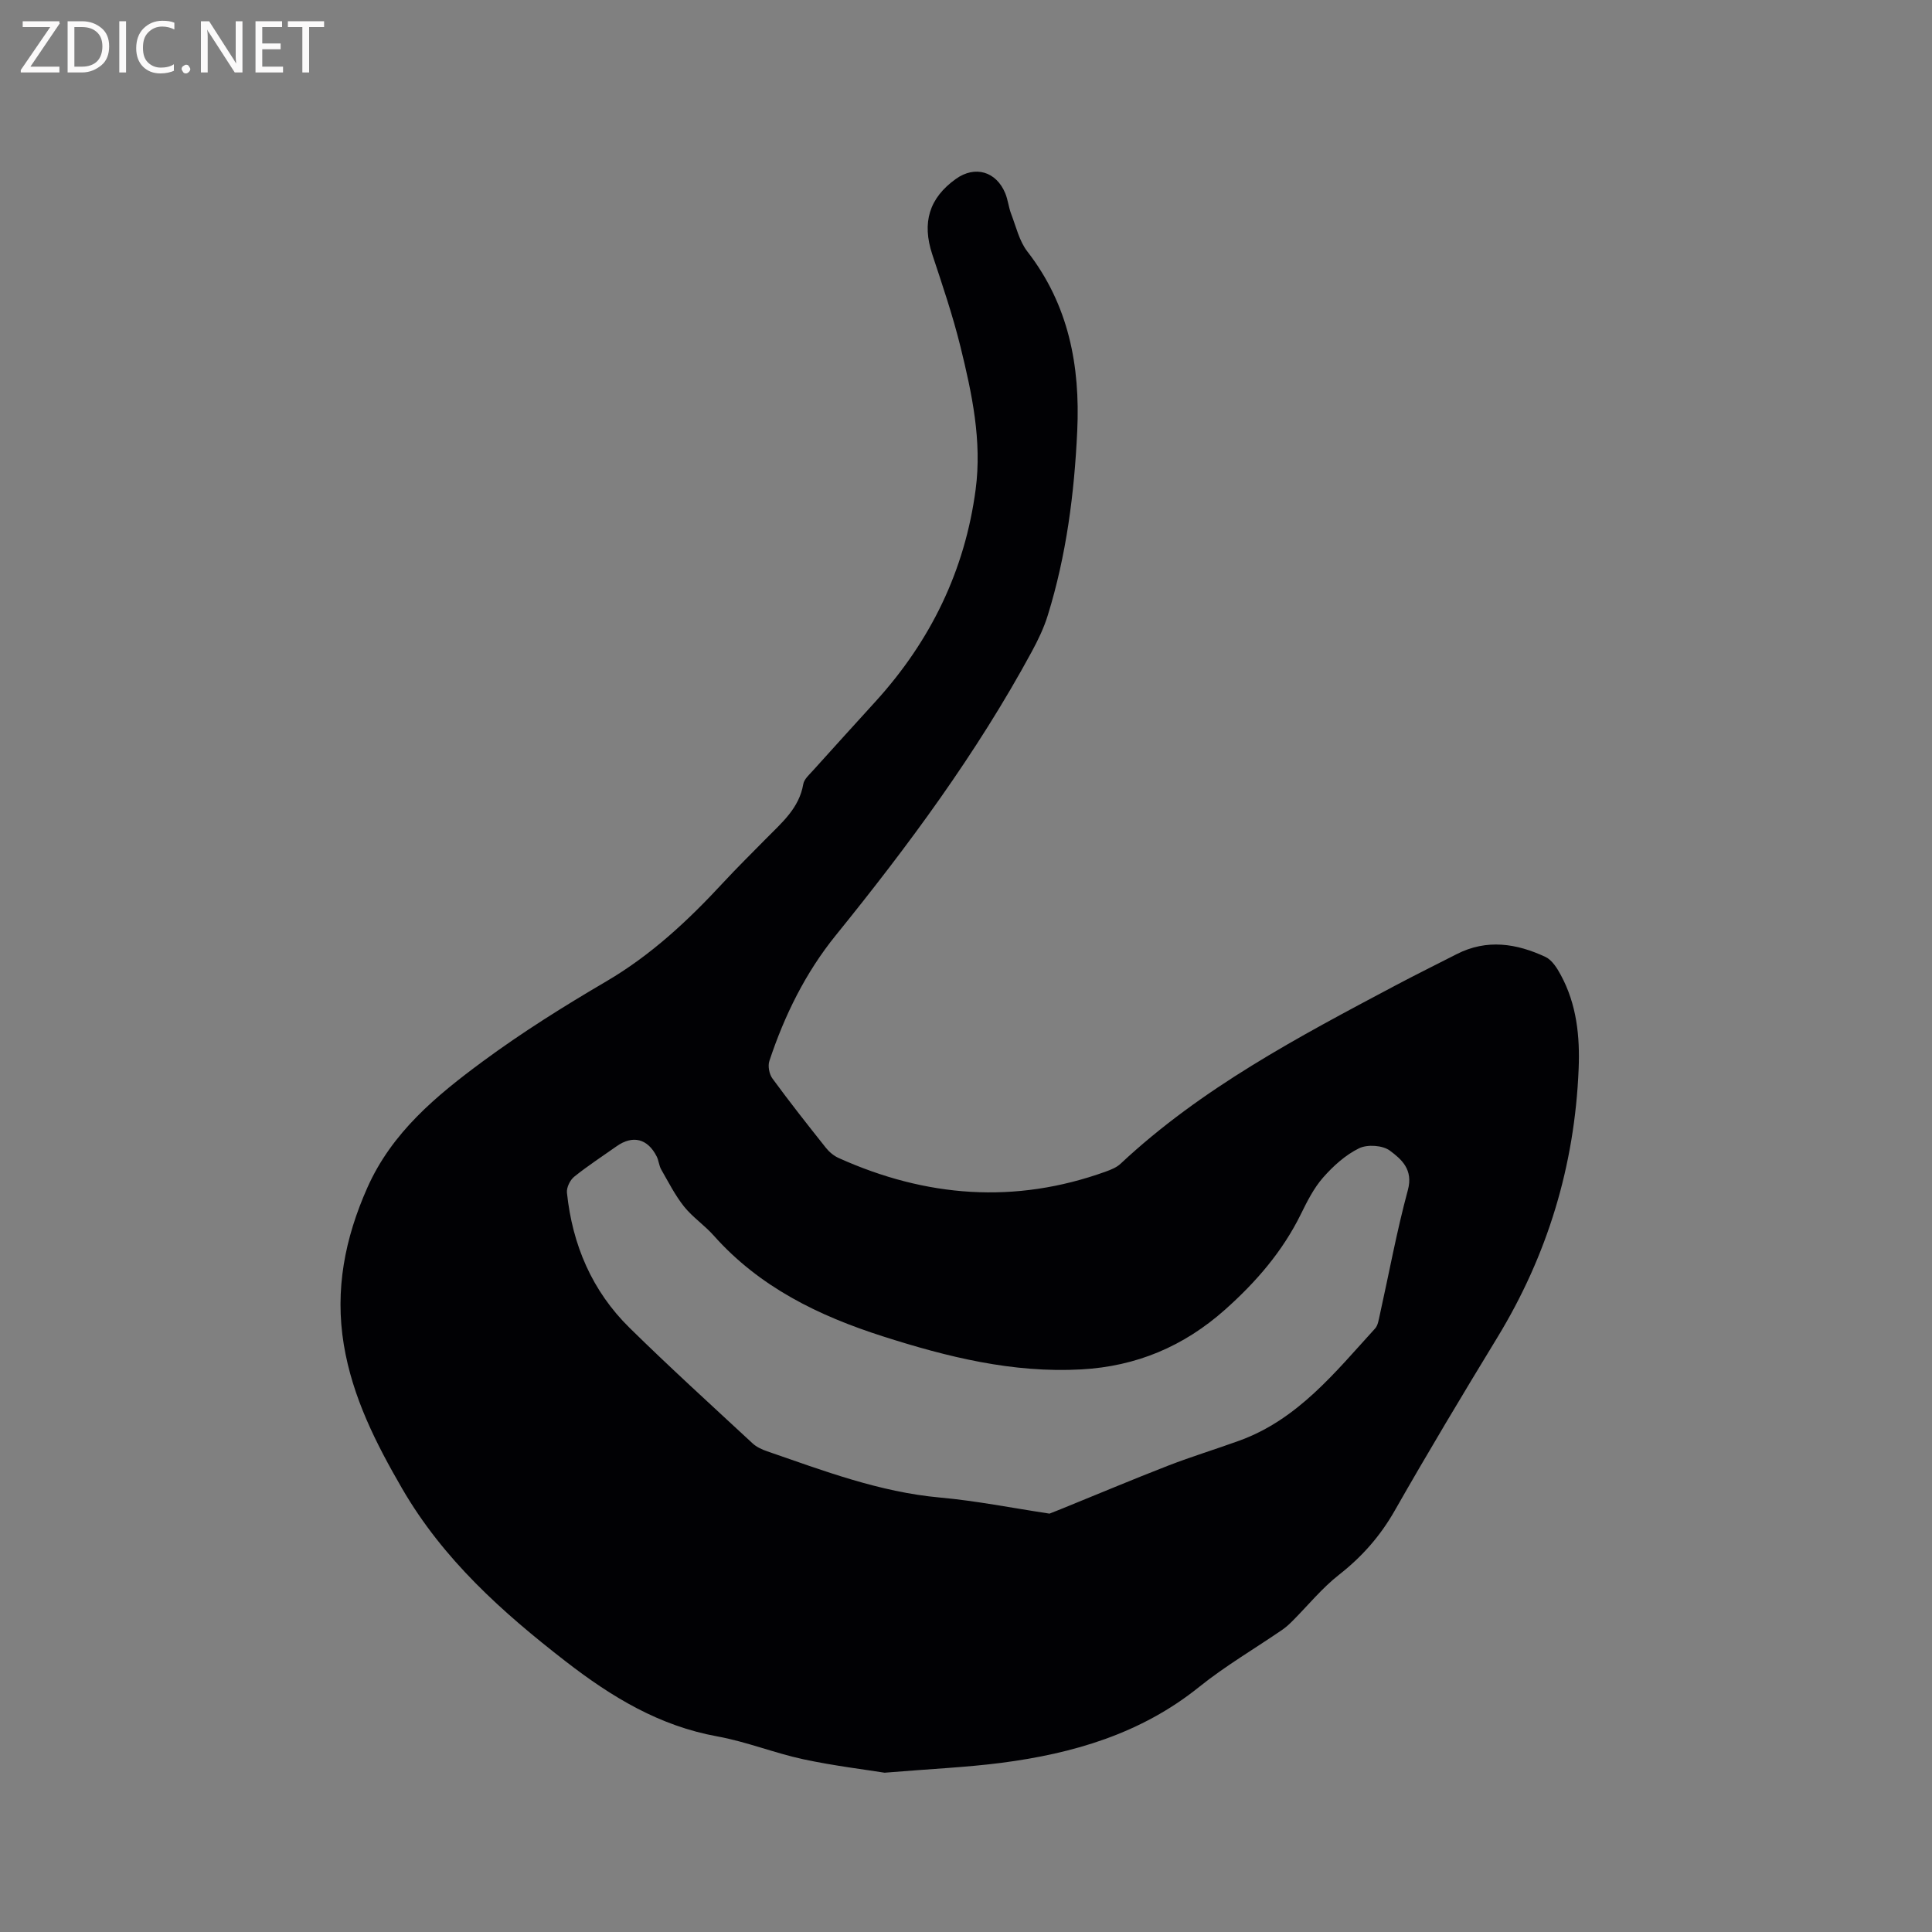 <svg enable-background="new 0 0 400 400" viewBox="0 0 400 400" xmlns="http://www.w3.org/2000/svg"><rect x="0" y="0" width="400" height="400" fill="#808080" stroke="none"/><path d="m183.15 367.02c-3.97-.64-10.45-1.42-16.82-2.78-5.99-1.29-11.78-3.64-17.79-4.73-12.03-2.18-21.84-8.12-31.4-15.52-13.21-10.23-25.39-21.16-33.86-35.76-5.44-9.38-10.31-18.97-12.1-29.84-1.87-11.37.22-22 4.86-32.46 5.09-11.48 14.29-19.07 23.89-26.16 8.17-6.03 16.83-11.45 25.6-16.59 9.28-5.44 16.95-12.61 24.17-20.41 2.88-3.11 5.91-6.09 8.88-9.11 3.25-3.31 6.88-6.31 7.73-11.32.17-1.02 1.23-1.94 2-2.8 4.32-4.81 8.68-9.59 13.03-14.38 11.35-12.51 18.44-27.05 20.66-43.84 1.33-10.08-.77-19.87-3.15-29.55-1.59-6.46-3.75-12.79-5.84-19.12-2.16-6.56-.66-11.64 4.9-15.61 3.94-2.82 8.34-1.57 10.22 2.98.56 1.36.69 2.89 1.22 4.27 1.02 2.65 1.68 5.63 3.36 7.79 8.55 11.02 10.95 23.65 10.32 37.14-.6 12.95-2.25 25.76-6.1 38.18-.8 2.6-2.01 5.11-3.31 7.51-11.4 21.05-25.57 40.2-40.6 58.76-6.25 7.72-10.61 16.57-13.73 25.99-.35 1.05-.03 2.73.63 3.63 3.57 4.88 7.31 9.62 11.07 14.35.69.87 1.65 1.67 2.66 2.12 18.06 8.13 36.48 9.59 55.3 2.8 1.07-.39 2.23-.85 3.04-1.61 16.77-15.69 36.85-26.27 56.9-36.91 4.21-2.23 8.48-4.34 12.73-6.51 6.22-3.17 12.38-2.2 18.35.59 1.36.64 2.42 2.33 3.19 3.77 3.28 6.06 3.96 12.69 3.68 19.43-.82 19.98-6.42 38.51-16.84 55.61-7.22 11.85-14.36 23.76-21.23 35.82-3 5.27-6.77 9.55-11.52 13.27-3.53 2.76-6.42 6.34-9.61 9.54-.66.66-1.36 1.32-2.13 1.85-5.76 3.95-11.83 7.5-17.25 11.86-12.03 9.68-26.08 13.78-40.96 15.71-7.13.92-14.35 1.23-24.15 2.04zm34.14-53.64c.55-.22 1.43-.56 2.3-.91 7.44-3.02 14.84-6.14 22.33-9.05 4.83-1.87 9.8-3.38 14.68-5.15 12.11-4.4 19.83-14.16 28.1-23.22.58-.64.73-1.74.94-2.66 1.93-8.68 3.53-17.45 5.85-26.02 1.14-4.23-1.33-6.36-3.74-8.15-1.49-1.11-4.66-1.32-6.37-.48-2.82 1.38-5.35 3.67-7.45 6.06-1.92 2.19-3.3 4.93-4.6 7.58-3.8 7.72-9.24 14.01-15.65 19.73-8.59 7.66-18.43 11.78-29.8 12.41-14.21.79-27.74-2.57-41.11-6.85-13.29-4.25-25.53-10.2-35.01-20.87-1.89-2.13-4.36-3.78-6.13-5.99-1.86-2.34-3.24-5.07-4.74-7.69-.46-.81-.5-1.85-.93-2.69-1.88-3.71-4.97-4.47-8.31-2.1-2.94 2.08-5.97 4.04-8.77 6.3-.86.69-1.61 2.24-1.5 3.31 1.12 10.77 5.19 20.33 12.95 27.96 8.31 8.17 16.94 16.01 25.49 23.94.82.76 1.95 1.27 3.02 1.64 11.69 4.03 23.25 8.44 35.77 9.57 7.47.67 14.87 2.15 22.68 3.33z" fill="#010104"/><g fill="#fbfafa"><path d="m12.4 4.8-6.1 9h6v1.2h-8v-.5l6.1-8.9h-5.7v-1.2h7.6v.4z"/><path d="m14 15v-10.6h3c1.6 0 2.9.5 4 1.4s1.6 2.2 1.6 3.8-.5 3-1.6 3.9-2.4 1.5-4 1.5zm1.4-9.4v8.2h1.6c1.3 0 2.4-.4 3.1-1.1s1.1-1.8 1.1-3.1-.4-2.3-1.2-3-1.8-1-3.1-1z"/><path d="m26.1 4.4v10.6h-1.4v-10.6z"/><path d="m36.1 14.6c-.8.4-1.8.6-2.9.6-1.5 0-2.7-.5-3.6-1.4s-1.4-2.2-1.4-3.8c0-1.7.5-3.1 1.5-4.1s2.3-1.6 3.9-1.6c1 0 1.8.1 2.5.4v1.4c-.8-.4-1.6-.6-2.5-.6-1.2 0-2.1.4-2.9 1.2s-1.1 1.8-1.1 3.2c0 1.3.3 2.3 1 3s1.6 1.1 2.7 1.1c1 0 2-.2 2.7-.7v1.3z"/><path d="m37.6 14.3c0-.2.1-.5.3-.6s.4-.3.6-.3c.3 0 .5.1.6.3s.3.4.3.6-.1.4-.3.6-.4.3-.6.3c-.3 0-.5-.1-.6-.3s-.3-.4-.3-.6z"/><path d="m50.2 15h-1.6l-5.3-8.2c-.2-.2-.3-.5-.4-.7 0 .2.1.7.1 1.5v7.4h-1.4v-10.6h1.7l5.2 8.1c.2.4.4.6.4.7 0-.3-.1-.8-.1-1.5v-7.3h1.4z"/><path d="m58.6 15h-5.7v-10.6h5.5v1.2h-4.1v3.4h3.8v1.2h-3.8v3.6h4.3z"/><path d="m67.1 5.6h-3.1v9.4h-1.4v-9.4h-3v-1.2h7.5z"/></g></svg>